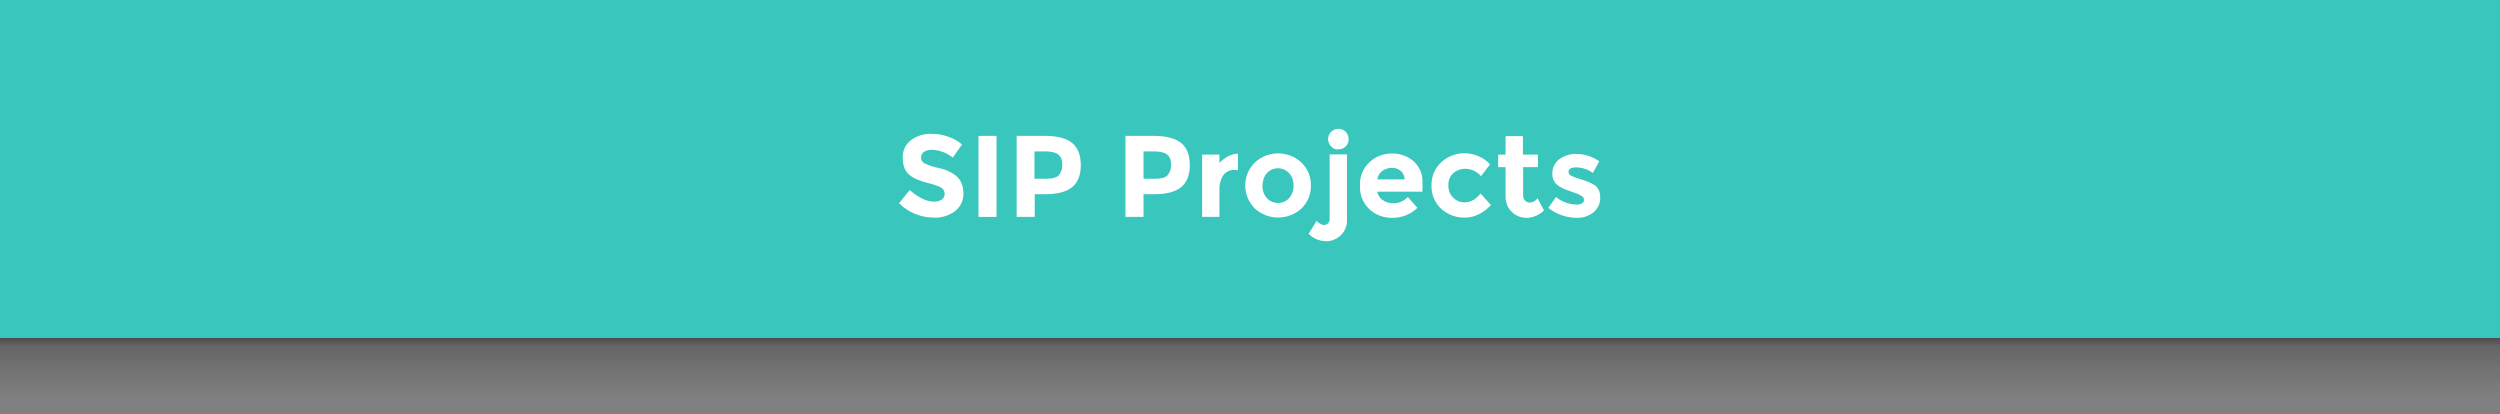 <?xml version="1.0" encoding="utf-8"?>
<!-- Generator: Adobe Illustrator 22.1.0, SVG Export Plug-In . SVG Version: 6.00 Build 0)  -->
<svg version="1.1" id="Layer_1" xmlns="http://www.w3.org/2000/svg" xmlns:xlink="http://www.w3.org/1999/xlink" x="0px" y="0px"
	 viewBox="0 0 1080 178.9" style="enable-background:new 0 0 1080 178.9;" xml:space="preserve">
<rect x="0" y="0" width="1080" height="178.9" fill="#808080" stroke="none"/>
<style type="text/css">
	.st0{fill:url(#SVGID_1_);}
	.st1{clip-path:url(#SVGID_3_);}
	.st2{fill:#39C6BC;}
	.st3{fill:#FFFFFF;}
	.st4{fill:#DBDCDE;}
</style>
<title>IP_sc5_header_1</title>
<g id="Ui">
	
		<linearGradient id="SVGID_1_" gradientUnits="userSpaceOnUse" x1="540" y1="63.2" x2="540" y2="89.86" gradientTransform="matrix(1 0 0 -1 0 235.89)">
		<stop  offset="1.000000e-02" style="stop-color:#231F20;stop-opacity:0"/>
		<stop  offset="0.86" style="stop-color:#0F0D0D;stop-opacity:0.23"/>
		<stop  offset="1" style="stop-color:#000000;stop-opacity:0.4"/>
	</linearGradient>
	<rect y="146" class="st0" width="1080" height="26.7"/>
	<g>
		<defs>
			<rect id="SVGID_2_" y="0" width="1080" height="146"/>
		</defs>
		<clipPath id="SVGID_3_">
			<use xlink:href="#SVGID_2_"  style="overflow:visible;"/>
		</clipPath>
		<g class="st1">
			<path class="st2" d="M1108.5,0H-18.4c-5.5,0-10,4.5-10,10v136h1146.9V10C1118.5,4.5,1114,0,1108.5,0z"/>
		</g>
	</g>
	<path class="st3" d="M399,65.7c-0.7,0.6-1.2,1.5-1.1,2.4c0,1,0.5,1.9,1.4,2.4c2,1,4.1,1.7,6.4,2.1c2.8,0.6,5.5,1.8,7.7,3.7
		c1.8,1.6,2.7,4,2.8,7.2c0.1,3-1.2,5.8-3.5,7.6c-2.6,2-5.9,3.1-9.3,2.9c-5.6,0-11-2.2-15-6.2l4.6-5.7c3.8,3.3,7.3,5,10.5,5
		c1.2,0.1,2.4-0.3,3.4-0.9c0.8-0.6,1.2-1.5,1.2-2.5c0-1-0.5-1.9-1.3-2.5c-1.6-0.9-3.3-1.5-5.1-1.9c-4.1-1-7-2.2-8.9-3.8
		c-1.9-1.6-2.8-4-2.8-7.3c-0.2-3,1.2-5.9,3.6-7.7c2.6-1.9,5.7-2.8,8.9-2.7c2.4,0,4.7,0.4,7,1.2c2.2,0.7,4.3,1.9,6.1,3.4l-4,5.7
		c-2.7-2.2-6-3.4-9.4-3.4C400.9,64.8,399.9,65.1,399,65.7z"/>
	<path class="st3" d="M422.7,58.7h7.8v35h-7.8V58.7z"/>
	<path class="st3" d="M463.2,61.8c2.5,2.1,3.7,5.3,3.7,9.6s-1.3,7.5-3.8,9.5c-2.5,2-6.4,3-11.5,3h-4.6v9.8h-7.8v-35h12.4
		C456.8,58.7,460.8,59.8,463.2,61.8z M457.5,75.6c1-1.3,1.5-2.9,1.4-4.6c0-2-0.6-3.4-1.8-4.3c-1.2-0.9-3.1-1.3-5.7-1.3h-4.5v11.8
		h5.3C454.8,77.2,456.5,76.7,457.5,75.6z"/>
	<path class="st3" d="M510.3,61.8c2.5,2.1,3.7,5.3,3.7,9.6c0,4.3-1.3,7.5-3.8,9.5c-2.5,2-6.4,3-11.5,3H494v9.8h-7.8v-35h12.4
		C503.9,58.7,507.8,59.8,510.3,61.8z M504.5,75.6c1-1.3,1.5-2.9,1.4-4.6c0-2-0.6-3.4-1.8-4.3c-1.2-0.9-3.1-1.3-5.7-1.3H494v11.8h5.3
		C501.8,77.2,503.6,76.7,504.5,75.6z"/>
	<path class="st3" d="M533.4,73.4c-2-0.1-3.9,0.8-5,2.4c-1.2,1.9-1.7,4-1.6,6.2v11.7h-7.5V66.8h7.5v3.6c1-1.1,2.3-2.1,3.6-2.8
		c1.4-0.7,2.9-1.2,4.4-1.2l0,7.1L533.4,73.4z"/>
	<path class="st3" d="M566.3,80.2c0.1,3.7-1.4,7.3-4,9.8c-5.7,5.3-14.6,5.3-20.3,0c-5.4-5.5-5.4-14.3,0-19.7
		c5.7-5.4,14.6-5.4,20.3,0C565,72.9,566.4,76.5,566.3,80.2z M545.4,80.2c-0.1,2,0.6,3.9,1.9,5.4c2.5,2.7,6.7,2.8,9.3,0.3
		c0.1-0.1,0.2-0.2,0.3-0.3c1.3-1.5,2-3.4,1.9-5.4c0.1-2-0.6-3.9-1.9-5.4c-2.5-2.7-6.6-2.8-9.2-0.4c-0.1,0.1-0.2,0.2-0.4,0.4
		C546,76.3,545.4,78.3,545.4,80.2z"/>
	<path class="st3" d="M574.4,94.2V66.7h7.5v28c0.3,5-3.5,9.2-8.5,9.5c-0.2,0-0.5,0-0.7,0c-2.8-0.1-5.4-1.2-7.4-3.2l3.5-5.6
		c0.8,1.1,2,1.7,3.3,1.8c0.6,0,1.2-0.3,1.7-0.8C574.3,95.8,574.5,95,574.4,94.2z M575.1,63.3c-1.8-1.7-1.8-4.6-0.1-6.3
		c1.7-1.8,4.6-1.8,6.3-0.1s1.8,4.6,0.1,6.3c-0.8,0.9-2,1.3-3.2,1.3C577,64.7,575.9,64.2,575.1,63.3L575.1,63.3z"/>
	<path class="st3" d="M612.3,89.8c-2.8,2.8-6.7,4.3-10.7,4.3c-3.7,0.1-7.4-1.2-10.1-3.8c-2.7-2.6-4.2-6.3-4-10.1
		c-0.2-3.8,1.3-7.5,4.1-10.1c2.6-2.5,6.1-3.8,9.6-3.8c3.4-0.1,6.8,1.1,9.4,3.3c2.6,2.3,4.1,5.7,3.9,9.2v4H595
		c0.2,1.5,1.1,2.8,2.3,3.6c1.3,0.9,2.8,1.4,4.4,1.4c2.4,0.1,4.8-0.9,6.5-2.7L612.3,89.8z M605.1,73.8c-1.1-0.9-2.4-1.3-3.8-1.3
		c-1.5,0-2.9,0.5-4.1,1.3c-1.2,0.9-2,2.2-2.2,3.7h11.8C606.8,76.1,606.2,74.8,605.1,73.8L605.1,73.8z"/>
	<path class="st3" d="M632.8,87.4c2.5,0,4.8-1.3,6.8-3.8l4.5,5c-3.5,3.6-7.2,5.4-11.3,5.4c-3.8,0.1-7.4-1.3-10.2-3.8
		c-2.8-2.6-4.3-6.2-4.2-10c-0.1-3.8,1.4-7.5,4.2-10.1c2.7-2.5,6.3-3.9,10-3.9c2,0,4,0.4,5.9,1.2c2,0.8,3.8,2,5.2,3.6l-3.9,5.1
		c-0.9-1-1.9-1.8-3.2-2.4c-1.2-0.5-2.4-0.8-3.7-0.8c-1.9,0-3.7,0.7-5.1,1.9c-1.5,1.4-2.2,3.3-2.1,5.3c-0.1,2,0.7,4,2.1,5.3
		C629.2,86.8,631,87.5,632.8,87.4z"/>
	<path class="st3" d="M658,72.2v12c-0.1,0.9,0.2,1.8,0.8,2.4c0.5,0.6,1.2,0.9,1.9,0.9c1.4,0,2.8-0.7,3.5-1.9l2.8,5.3
		c-2,2-4.6,3.1-7.4,3.2c-5,0.1-9.1-3.8-9.2-8.8c0-0.2,0-0.5,0-0.7V72.2h-3.2v-5.4h3.2v-8h7.5v8h6.5v5.4H658z"/>
	<path class="st3" d="M691.3,85.3c0.1,2.5-1,4.8-2.9,6.4c-2.1,1.7-4.7,2.5-7.4,2.4c-2.1,0-4.2-0.4-6.3-1.1c-2.1-0.7-4.1-1.8-5.8-3.2
		l3.3-4.7c2.5,2.1,5.7,3.2,9,3.3c0.8,0,1.6-0.2,2.3-0.6c0.5-0.3,0.9-0.9,0.8-1.5c-0.1-0.8-0.5-1.4-1.2-1.7c-1.1-0.7-2.2-1.2-3.4-1.5
		c-1.5-0.5-2.6-0.9-3.4-1.2c-0.9-0.4-1.8-0.9-2.7-1.4c-2-1.2-3.1-3.3-3-5.6c0-2.4,1.1-4.7,3-6.1c2.2-1.6,5-2.5,7.8-2.3
		c3.4,0.1,6.7,1.2,9.5,3.2l-2.8,5c-2-1.5-4.5-2.3-7-2.4c-2.3,0-3.5,0.6-3.5,1.9c0,0.7,0.4,1.4,1.1,1.7c1.2,0.6,2.4,1,3.7,1.4
		c1.7,0.5,2.9,0.9,3.6,1.2c0.9,0.4,1.8,0.8,2.6,1.3C690.3,80.8,691.3,82.7,691.3,85.3z"/>
</g>
<g id="Status_Bar">
	<rect y="-132" class="st4" width="1080" height="132"/>
</g>
</svg>
